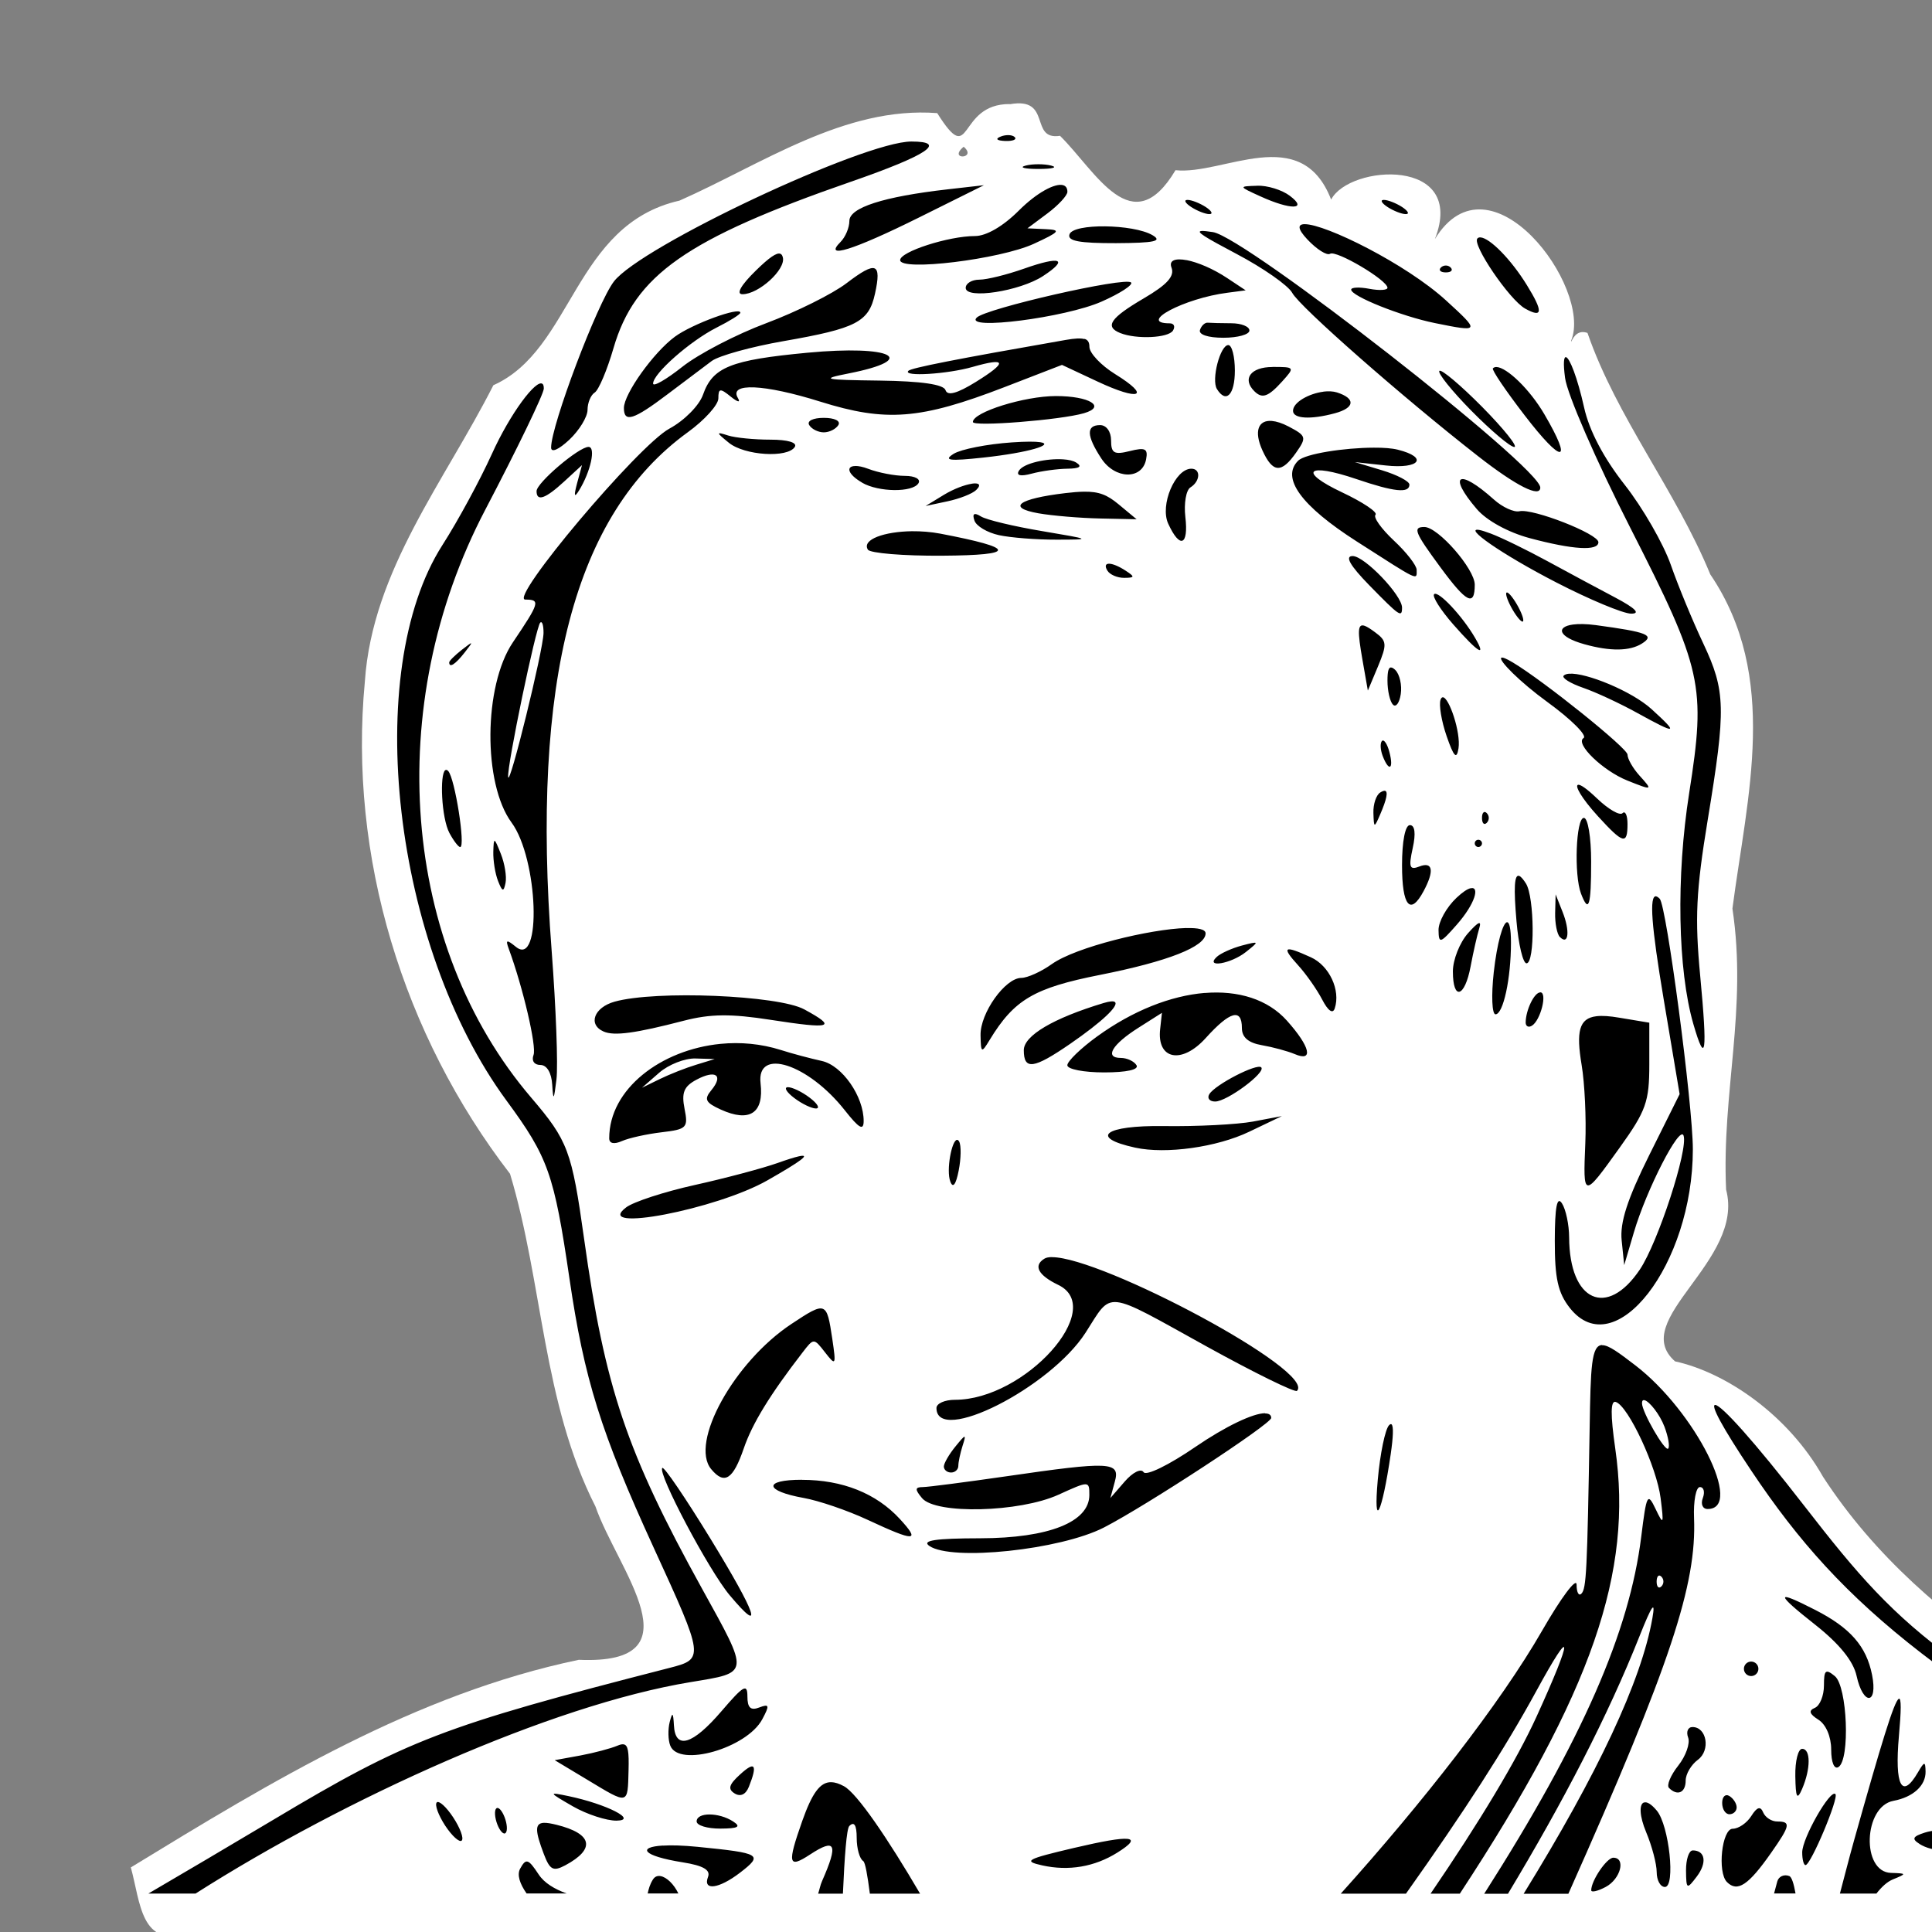 <?xml version="1.0" encoding="UTF-8" standalone="no"?>
<!-- Created with Inkscape (http://www.inkscape.org/) -->

<svg
   xmlns:dc="http://purl.org/dc/elements/1.1/"
   xmlns:cc="http://creativecommons.org/ns#"
   xmlns:rdf="http://www.w3.org/1999/02/22-rdf-syntax-ns#"
   xmlns:svg="http://www.w3.org/2000/svg"
   xmlns="http://www.w3.org/2000/svg"
   xmlns:sodipodi="http://sodipodi.sourceforge.net/DTD/sodipodi-0.dtd"
   xmlns:inkscape="http://www.inkscape.org/namespaces/inkscape"
   width="512"
   height="512"
   viewBox="0 0 512 512"
   id="svg5363"
   version="1.1"
   inkscape:version="0.91 r13725"
   sodipodi:docname="dave.svg">
  <rect x="0" y="0" width="512" height="512" fill="#808080" stroke="none"/>
  <defs
     id="defs5365" />
  <sodipodi:namedview
     id="base"
     pagecolor="#47a0f2"
     bordercolor="#666666"
     borderopacity="1.0"
     inkscape:pageopacity="0"
     inkscape:pageshadow="2"
     inkscape:zoom="0.98994949"
     inkscape:cx="895.26931"
     inkscape:cy="106.75876"
     inkscape:document-units="px"
     inkscape:current-layer="layer1"
     showgrid="false"
     units="px"
     fit-margin-top="6"
     fit-margin-left="6"
     fit-margin-right="6"
     fit-margin-bottom="6"
     inkscape:window-width="3440"
     inkscape:window-height="1411"
     inkscape:window-x="0"
     inkscape:window-y="0"
     inkscape:window-maximized="1"
     showguides="true"
     inkscape:guide-bbox="true">
    <sodipodi:guide
       position="442.447,248.498"
       orientation="0,1"
       id="guide5952" />
    <sodipodi:guide
       position="377.797,459.619"
       orientation="0,1"
       id="guide5954" />
    <sodipodi:guide
       position="410.122,125.259"
       orientation="0,1"
       id="guide5956" />
    <sodipodi:guide
       position="454.569,26.264"
       orientation="0,1"
       id="guide5958" />
    <sodipodi:guide
       position="251.528,248.498"
       orientation="1,0"
       id="guide5977" />
  </sodipodi:namedview>
  <g
     inkscape:label="Ebene 1"
     inkscape:groupmode="layer"
     id="layer1"
     transform="translate(782.114,23.97)">
    <g
       id="g6022"
       transform="matrix(18.638,0,0,18.638,569.721,-8040.092)">
      <path
         inkscape:connector-curvature="0"
         id="path4387"
         d="m -58.173,431.575 c -0.762,-0.004 -0.524,0.935 -1.032,0.129 -1.318,-0.101 -2.498,0.729 -3.664,1.244 -1.507,0.341 -1.512,2.118 -2.647,2.625 -0.688,1.359 -1.72,2.632 -1.827,4.21 -0.237,2.491 0.542,5.028 2.064,7.003 0.469,1.555 0.461,3.248 1.214,4.729 0.314,0.902 1.493,2.256 -0.236,2.181 -2.328,0.486 -4.368,1.729 -6.37,2.952 0.137,0.492 0.139,1.16 0.827,0.932 10.239,2e-4 20.478,3.9e-4 30.717,5.9e-4 0.631,-1.023 -0.411,-1.367 -1.231,-1.779 -2.257,-1.307 -4.779,-2.444 -6.252,-4.708 -0.5,-0.886 -1.386,-1.484 -2.104,-1.641 -0.671,-0.589 0.997,-1.424 0.726,-2.442 -0.064,-1.385 0.305,-2.562 0.09,-3.996 0.209,-1.598 0.672,-3.295 -0.315,-4.752 -0.492,-1.198 -1.327,-2.223 -1.746,-3.433 -0.468,-0.165 -0.227,1.41 -0.231,0.107 0.303,-0.755 -1.158,-2.721 -1.939,-1.441 0.458,-1.172 -1.217,-1.062 -1.475,-0.562 -0.426,-1.104 -1.533,-0.345 -2.213,-0.418 -0.618,1.038 -1.127,0.02 -1.642,-0.489 -0.443,0.068 -0.106,-0.558 -0.714,-0.449 z m -0.656,0.607 c 0.203,0.173 -0.233,0.195 0,0 z m -6.404,3.152 c 0,0 0,0 0,0 z"
         style="color:#000000;font-style:normal;font-variant:normal;font-weight:normal;font-stretch:normal;font-size:medium;line-height:normal;font-family:sans-serif;text-indent:0;text-align:start;text-decoration:none;text-decoration-line:none;text-decoration-style:solid;text-decoration-color:#000000;letter-spacing:normal;word-spacing:normal;text-transform:none;direction:ltr;block-progression:tb;writing-mode:lr-tb;baseline-shift:baseline;text-anchor:start;white-space:normal;clip-rule:nonzero;display:inline;overflow:visible;visibility:visible;opacity:1;isolation:auto;mix-blend-mode:normal;color-interpolation:sRGB;color-interpolation-filters:linearRGB;solid-color:#000000;solid-opacity:1;fill:#ffffff;fill-opacity:1;fill-rule:nonzero;stroke:none;stroke-width:1;stroke-linecap:round;stroke-linejoin:bevel;stroke-miterlimit:4;stroke-dasharray:none;stroke-dashoffset:0;stroke-opacity:1;color-rendering:auto;image-rendering:auto;shape-rendering:auto;text-rendering:auto;enable-background:accumulate" />
      <path
         style="display:inline;fill:#000000;stroke:none;stroke-width:2;stroke-linecap:round;stroke-linejoin:bevel;stroke-miterlimit:4;stroke-dasharray:none;stroke-opacity:1"
         d="m -58.188,432.017 c -0.036,-0.001 -0.077,0.005 -0.114,0.02 -0.083,0.033 -0.057,0.058 0.063,0.063 0.109,0.004 0.17,-0.021 0.136,-0.055 -0.017,-0.017 -0.049,-0.027 -0.085,-0.028 z m -1.385,0.091 c -0.679,0 -3.85,1.492 -4.23,1.991 -0.236,0.309 -0.892,2.045 -0.892,2.36 0,0.078 0.107,0.031 0.259,-0.111 0.142,-0.134 0.259,-0.325 0.259,-0.425 0,-0.1 0.046,-0.211 0.102,-0.246 0.056,-0.035 0.176,-0.318 0.267,-0.631 0.302,-1.039 1.036,-1.554 3.38,-2.368 1.084,-0.376 1.375,-0.57 0.856,-0.57 z m 1.807,0.323 c -0.066,0 -0.131,0.006 -0.181,0.019 -0.1,0.026 -0.018,0.048 0.181,0.048 0.199,0 0.281,-0.022 0.181,-0.048 -0.05,-0.013 -0.116,-0.019 -0.181,-0.019 z m -0.775,0.298 -0.518,0.059 c -0.912,0.104 -1.395,0.26 -1.395,0.449 0,0.096 -0.057,0.23 -0.125,0.298 -0.252,0.252 0.176,0.119 1.107,-0.343 l 0.931,-0.463 z m 1.128,0 c -0.115,-0.034 -0.376,0.105 -0.632,0.361 -0.223,0.223 -0.462,0.362 -0.624,0.362 -0.374,0 -1.063,0.222 -1.063,0.342 0,0.163 1.421,-0.011 1.901,-0.232 0.37,-0.171 0.392,-0.198 0.168,-0.208 l -0.259,-0.012 0.284,-0.212 c 0.156,-0.117 0.284,-0.255 0.284,-0.307 0,-0.052 -0.022,-0.083 -0.06,-0.094 z m 2.756,0.008 c -0.264,0.008 -0.264,0.009 0.046,0.15 0.431,0.197 0.685,0.193 0.42,-0.007 -0.11,-0.084 -0.32,-0.149 -0.466,-0.144 z m -0.989,0.201 c -0.057,0 -0.033,0.045 0.052,0.101 0.085,0.055 0.201,0.101 0.258,0.101 0.057,0 0.034,-0.045 -0.051,-0.101 -0.085,-0.055 -0.202,-0.101 -0.259,-0.101 z m 2.792,0 c -0.057,0 -0.033,0.045 0.052,0.101 0.085,0.055 0.202,0.101 0.259,0.101 0.057,0 0.033,-0.045 -0.052,-0.101 -0.085,-0.055 -0.202,-0.101 -0.259,-0.101 z m -1.128,0.345 c -0.099,10e-4 -0.102,0.066 0.04,0.217 0.132,0.14 0.277,0.233 0.323,0.204 0.089,-0.055 0.814,0.374 0.816,0.483 6.9e-4,0.035 -0.115,0.042 -0.258,0.015 -0.142,-0.027 -0.258,-0.022 -0.258,0.012 0,0.093 0.716,0.379 1.189,0.475 0.645,0.131 0.649,0.125 0.156,-0.325 -0.568,-0.517 -1.713,-1.085 -2.008,-1.081 z m -2.835,0.031 c -0.253,-0.003 -0.48,0.034 -0.507,0.113 -0.034,0.096 0.14,0.127 0.661,0.126 0.55,-0.003 0.665,-0.028 0.518,-0.114 -0.138,-0.08 -0.419,-0.122 -0.672,-0.125 z m 1.371,0.066 c -0.09,0.006 0.049,0.089 0.495,0.325 0.382,0.201 0.738,0.451 0.794,0.555 0.106,0.198 1.566,1.481 2.64,2.32 0.545,0.426 0.887,0.598 0.887,0.448 0,-0.29 -4.188,-3.558 -4.654,-3.632 -0.077,-0.012 -0.132,-0.018 -0.162,-0.016 z m 3.966,0.091 c -0.019,-0.001 -0.033,0.003 -0.044,0.015 -0.082,0.082 0.455,0.872 0.678,0.997 0.252,0.141 0.26,0.046 0.025,-0.334 -0.228,-0.37 -0.527,-0.669 -0.659,-0.678 z m -9.955,0.233 c -0.052,-0.021 -0.159,0.053 -0.347,0.237 -0.216,0.211 -0.287,0.338 -0.192,0.338 0.231,0 0.617,-0.352 0.574,-0.523 -0.007,-0.028 -0.017,-0.045 -0.035,-0.052 z m 5.777,0.091 c -0.158,-0.03 -0.256,-1.4e-4 -0.216,0.105 0.047,0.123 -0.06,0.242 -0.396,0.439 -0.474,0.278 -0.558,0.401 -0.333,0.492 0.23,0.092 0.684,0.071 0.75,-0.035 0.035,-0.057 0.015,-0.103 -0.046,-0.103 -0.466,0 0.208,-0.357 0.821,-0.435 l 0.259,-0.034 -0.259,-0.172 c -0.204,-0.136 -0.423,-0.227 -0.581,-0.258 z m -1.843,0.013 c -0.048,-0.019 -0.208,0.015 -0.468,0.107 -0.244,0.086 -0.529,0.157 -0.636,0.157 -0.107,0 -0.195,0.052 -0.195,0.117 0,0.166 0.769,0.048 1.099,-0.168 0.185,-0.121 0.248,-0.194 0.2,-0.213 z m 5.528,0.063 c -0.025,0 -0.051,0.009 -0.07,0.028 -0.038,0.038 -0.006,0.07 0.07,0.07 0.076,0 0.106,-0.032 0.068,-0.07 -0.019,-0.019 -0.043,-0.028 -0.068,-0.028 z m -8.125,0.04 c -0.06,-0.022 -0.185,0.05 -0.396,0.211 -0.2,0.153 -0.714,0.408 -1.14,0.568 -0.427,0.159 -0.964,0.438 -1.194,0.62 -0.23,0.182 -0.417,0.29 -0.417,0.239 0,-0.141 0.526,-0.605 0.904,-0.796 0.185,-0.093 0.337,-0.188 0.337,-0.211 0,-0.091 -0.687,0.161 -0.931,0.341 -0.303,0.223 -0.725,0.813 -0.725,1.014 0,0.213 0.136,0.171 0.621,-0.196 0.244,-0.185 0.526,-0.397 0.627,-0.472 0.101,-0.075 0.561,-0.203 1.022,-0.283 1.037,-0.181 1.212,-0.271 1.3,-0.674 0.049,-0.221 0.052,-0.338 -0.008,-0.361 z m 3.649,0.201 c -0.083,-0.083 -2.066,0.369 -2.195,0.5 -0.181,0.185 1.26,1.4e-4 1.776,-0.228 0.263,-0.116 0.452,-0.239 0.419,-0.272 z m 1.091,0.572 c -0.041,-0.004 -0.091,0.042 -0.111,0.103 -0.022,0.066 0.114,0.111 0.333,0.111 0.204,0 0.37,-0.046 0.37,-0.103 0,-0.057 -0.115,-0.103 -0.258,-0.103 -0.142,0 -0.293,-0.005 -0.334,-0.008 z m -1.754,0.233 c -0.051,-0.015 -0.136,-0.011 -0.266,0.012 -1.563,0.273 -2.196,0.398 -2.237,0.439 -0.087,0.087 0.553,0.048 0.912,-0.055 0.487,-0.14 0.502,-0.068 0.044,0.215 -0.264,0.163 -0.4,0.2 -0.428,0.115 -0.027,-0.082 -0.343,-0.128 -0.938,-0.136 -0.8,-0.01 -0.848,-0.021 -0.443,-0.101 1.027,-0.202 0.617,-0.409 -0.584,-0.295 -1.09,0.103 -1.346,0.205 -1.483,0.596 -0.054,0.154 -0.265,0.368 -0.478,0.483 -0.445,0.241 -2.29,2.431 -2.049,2.431 0.217,0 0.205,0.042 -0.178,0.61 -0.416,0.618 -0.426,2.007 -0.017,2.561 0.378,0.513 0.433,2.068 0.062,1.767 -0.133,-0.108 -0.15,-0.103 -0.103,0.025 0.204,0.555 0.399,1.392 0.353,1.512 -0.031,0.082 0.01,0.142 0.097,0.142 0.093,0 0.159,0.111 0.169,0.284 0.014,0.233 0.024,0.219 0.06,-0.078 0.024,-0.199 -0.007,-1.02 -0.068,-1.825 -0.295,-3.85 0.323,-6.209 1.935,-7.377 0.239,-0.173 0.435,-0.39 0.435,-0.482 0,-0.144 0.025,-0.148 0.176,-0.025 0.099,0.08 0.143,0.089 0.102,0.02 -0.133,-0.221 0.371,-0.199 1.17,0.051 0.936,0.293 1.422,0.256 2.618,-0.205 l 0.82,-0.317 0.504,0.236 c 0.604,0.283 0.769,0.215 0.252,-0.105 -0.202,-0.125 -0.366,-0.3 -0.366,-0.388 0,-0.062 -0.02,-0.099 -0.071,-0.114 z m 2.046,0.085 c -0.116,0 -0.244,0.493 -0.162,0.625 0.13,0.211 0.255,0.082 0.255,-0.263 0,-0.199 -0.042,-0.362 -0.093,-0.362 z m 4.801,0.172 c -0.031,-0.006 -0.041,0.084 -0.013,0.294 0.029,0.229 0.443,1.181 0.928,2.133 1.027,2.016 1.077,2.242 0.837,3.77 -0.187,1.187 -0.163,2.515 0.059,3.284 0.175,0.605 0.202,0.419 0.098,-0.679 -0.078,-0.826 -0.06,-1.211 0.106,-2.22 0.262,-1.59 0.256,-1.835 -0.064,-2.514 -0.148,-0.313 -0.355,-0.813 -0.46,-1.114 -0.105,-0.3 -0.399,-0.812 -0.655,-1.138 -0.301,-0.383 -0.505,-0.771 -0.578,-1.1 -0.096,-0.429 -0.206,-0.706 -0.258,-0.716 z m -4.174,0.14 c -0.307,0 -0.433,0.168 -0.258,0.343 0.112,0.112 0.197,0.083 0.396,-0.137 0.183,-0.203 0.182,-0.207 -0.138,-0.207 z m 3.186,0 c -0.021,-5.8e-4 -0.038,0.006 -0.051,0.019 -0.02,0.02 0.183,0.319 0.449,0.665 0.54,0.704 0.698,0.697 0.283,-0.012 -0.208,-0.356 -0.535,-0.668 -0.682,-0.672 z m -0.812,0.056 c -0.028,0.028 0.176,0.283 0.455,0.566 0.279,0.283 0.553,0.515 0.61,0.515 0.057,0 -0.147,-0.256 -0.455,-0.568 -0.308,-0.311 -0.582,-0.542 -0.61,-0.514 z m -12.753,0.184 c -0.088,-0.074 -0.46,0.422 -0.72,0.998 -0.168,0.37 -0.483,0.952 -0.702,1.293 -1.153,1.801 -0.703,5.705 0.911,7.9 0.593,0.806 0.677,1.046 0.894,2.525 0.21,1.434 0.448,2.194 1.199,3.833 0.72,1.57 0.721,1.581 0.221,1.709 -3.229,0.829 -3.722,1.018 -5.639,2.164 -0.635,0.379 -1.303,0.772 -1.768,1.044 l 0.671,0 c 2.133,-1.358 5.053,-2.679 7.04,-3.007 0.845,-0.14 0.841,-0.099 0.161,-1.33 -1.072,-1.94 -1.381,-2.859 -1.676,-4.972 -0.175,-1.251 -0.229,-1.396 -0.751,-2.007 -1.848,-2.162 -2.115,-5.573 -0.655,-8.359 0.458,-0.874 0.833,-1.65 0.833,-1.724 0,-0.035 -0.006,-0.058 -0.019,-0.068 z m 11.105,0.111 c -0.207,0.026 -0.433,0.151 -0.433,0.272 0,0.113 0.249,0.128 0.594,0.035 0.287,-0.077 0.3,-0.211 0.029,-0.297 -0.055,-0.017 -0.122,-0.019 -0.191,-0.011 z m -3.804,0.062 c -0.448,0 -1.181,0.229 -1.181,0.369 0,0.07 1.246,-0.028 1.579,-0.125 0.324,-0.094 0.078,-0.244 -0.398,-0.244 z m -3.301,0.31 c -0.154,0 -0.243,0.044 -0.207,0.103 0.035,0.057 0.128,0.103 0.207,0.103 0.079,0 0.171,-0.046 0.207,-0.103 0.036,-0.059 -0.052,-0.103 -0.207,-0.103 z m 6.373,0.044 c -0.194,-0.017 -0.261,0.143 -0.136,0.419 0.147,0.322 0.27,0.329 0.479,0.031 0.152,-0.217 0.146,-0.238 -0.109,-0.372 -0.09,-0.047 -0.17,-0.072 -0.235,-0.078 z m -2.443,0.059 c -0.201,0 -0.196,0.15 0.016,0.474 0.195,0.298 0.581,0.307 0.637,0.013 0.029,-0.152 -0.012,-0.173 -0.231,-0.118 -0.224,0.056 -0.267,0.031 -0.267,-0.152 0,-0.125 -0.067,-0.217 -0.156,-0.217 z m -5.42,0.122 c 10e-4,0.014 0.048,0.054 0.14,0.129 0.223,0.182 0.838,0.22 0.938,0.059 0.038,-0.062 -0.1,-0.103 -0.347,-0.103 -0.226,0 -0.497,-0.026 -0.601,-0.059 -0.087,-0.028 -0.13,-0.04 -0.129,-0.025 z m 4.566,0.121 c -0.069,-0.01 -0.2,-0.011 -0.403,0.003 -0.35,0.024 -0.721,0.097 -0.826,0.162 -0.151,0.095 -0.065,0.106 0.42,0.054 0.665,-0.072 1.016,-0.188 0.809,-0.219 z m -6.421,0.067 c -0.138,0 -0.739,0.511 -0.739,0.629 0,0.153 0.126,0.109 0.394,-0.138 l 0.252,-0.232 -0.07,0.259 c -0.048,0.18 -0.04,0.211 0.027,0.103 0.167,-0.27 0.243,-0.621 0.136,-0.621 z m 11.165,0.011 c -0.414,6.8e-4 -0.976,0.086 -1.076,0.186 -0.245,0.245 0.043,0.641 0.835,1.148 0.902,0.578 0.851,0.554 0.851,0.403 0,-0.062 -0.146,-0.251 -0.325,-0.417 -0.178,-0.167 -0.295,-0.331 -0.26,-0.366 0.035,-0.035 -0.179,-0.179 -0.476,-0.319 -0.633,-0.299 -0.497,-0.427 0.203,-0.189 0.538,0.183 0.755,0.206 0.755,0.079 0,-0.047 -0.174,-0.138 -0.388,-0.203 l -0.388,-0.117 0.44,0.048 c 0.482,0.053 0.61,-0.114 0.172,-0.224 -0.083,-0.021 -0.204,-0.03 -0.342,-0.029 z m -4.414,0.166 c -0.233,-0.016 -0.565,0.054 -0.631,0.161 -0.043,0.07 0.022,0.085 0.182,0.042 0.137,-0.037 0.365,-0.068 0.507,-0.07 0.172,-0.002 0.215,-0.03 0.127,-0.086 -0.042,-0.027 -0.109,-0.042 -0.186,-0.047 z m -2.958,0.095 c -0.133,3.9e-4 -0.115,0.113 0.097,0.236 l 0,0.001 c 0.234,0.136 0.719,0.141 0.801,0.008 0.036,-0.058 -0.048,-0.105 -0.193,-0.105 -0.142,0 -0.377,-0.045 -0.523,-0.101 -0.076,-0.029 -0.137,-0.04 -0.181,-0.04 z m 4.779,0.038 c -0.232,0 -0.45,0.517 -0.33,0.781 0.166,0.363 0.292,0.314 0.244,-0.095 -0.022,-0.192 0.01,-0.381 0.072,-0.42 0.141,-0.087 0.15,-0.266 0.013,-0.266 z m 3.834,0.152 c -0.051,0.029 0.013,0.176 0.225,0.423 0.14,0.163 0.445,0.33 0.75,0.412 0.615,0.165 0.978,0.187 0.978,0.058 0,-0.118 -0.931,-0.483 -1.123,-0.44 -0.077,0.017 -0.241,-0.057 -0.362,-0.166 -0.251,-0.225 -0.417,-0.315 -0.468,-0.286 z m -6.957,0.062 c -0.099,0.015 -0.253,0.071 -0.397,0.158 l -0.259,0.158 0.31,-0.066 c 0.171,-0.036 0.355,-0.108 0.409,-0.161 0.08,-0.078 0.036,-0.105 -0.063,-0.09 z m 1.591,0.113 c -0.073,0.001 -0.158,0.008 -0.259,0.02 -0.671,0.08 -0.84,0.206 -0.385,0.287 0.199,0.035 0.594,0.068 0.879,0.074 l 0.518,0.011 -0.259,-0.215 c -0.158,-0.131 -0.275,-0.181 -0.494,-0.177 z m -1.556,0.322 c -0.015,0.009 -0.014,0.039 0.003,0.088 0.026,0.079 0.183,0.172 0.349,0.208 0.166,0.036 0.535,0.065 0.82,0.064 0.503,-6.9e-4 0.498,-0.003 -0.209,-0.122 -0.4,-0.067 -0.79,-0.16 -0.867,-0.208 -0.048,-0.03 -0.08,-0.04 -0.095,-0.031 z m 6.401,0.18 c -0.169,0 -0.14,0.073 0.225,0.569 0.374,0.509 0.491,0.569 0.491,0.251 0,-0.223 -0.521,-0.82 -0.716,-0.82 z m 0.786,0.043 c -0.248,-0.049 0.305,0.341 1.089,0.745 0.471,0.243 0.95,0.443 1.064,0.444 0.138,10e-4 0.063,-0.076 -0.224,-0.228 -0.237,-0.126 -0.671,-0.357 -0.963,-0.517 -0.292,-0.159 -0.656,-0.337 -0.809,-0.394 -0.07,-0.026 -0.122,-0.043 -0.157,-0.05 z m -8.072,0.017 c -0.391,0.005 -0.716,0.117 -0.627,0.262 0.031,0.05 0.507,0.09 1.059,0.086 1.065,-0.007 1.056,-0.107 -0.031,-0.314 -0.132,-0.025 -0.271,-0.035 -0.401,-0.034 z m 6.266,0.353 c -0.114,0 -0.04,0.132 0.236,0.415 0.433,0.443 0.466,0.465 0.466,0.318 0,-0.176 -0.533,-0.733 -0.702,-0.733 z m -3.464,0.109 c -0.05,0 -0.063,0.034 -0.023,0.099 0.035,0.057 0.143,0.103 0.239,0.102 0.151,-0.001 0.154,-0.015 0.02,-0.102 -0.101,-0.066 -0.187,-0.099 -0.236,-0.099 z m 5.658,0.409 c -0.029,0 -0.002,0.093 0.059,0.207 0.061,0.114 0.134,0.207 0.162,0.207 0.028,0 0.002,-0.093 -0.059,-0.207 -0.061,-0.114 -0.134,-0.207 -0.162,-0.207 z m -1.036,0.025 c -0.03,0.03 0.092,0.224 0.272,0.429 0.354,0.403 0.479,0.48 0.311,0.192 -0.182,-0.313 -0.526,-0.679 -0.584,-0.621 z m -12.71,0.404 c 0.028,-0.028 0.048,0.039 0.047,0.148 -0.004,0.245 -0.487,2.209 -0.503,2.046 -0.016,-0.162 0.394,-2.131 0.456,-2.194 z m 14.683,0.027 c -0.24,0.033 -0.213,0.175 0.164,0.28 0.369,0.103 0.645,0.099 0.817,-0.009 0.19,-0.12 0.08,-0.164 -0.655,-0.263 -0.136,-0.018 -0.246,-0.019 -0.326,-0.008 z m -2.958,0.019 c -0.107,-0.04 -0.103,0.084 -0.035,0.475 l 0.078,0.445 0.145,-0.346 c 0.13,-0.313 0.126,-0.36 -0.042,-0.483 -0.062,-0.046 -0.111,-0.078 -0.146,-0.091 z m -12.708,0.248 c -0.005,-0.005 -0.048,0.027 -0.13,0.091 -0.099,0.078 -0.181,0.158 -0.181,0.18 0,0 0,10e-4 0,10e-4 0.001,0.082 0.086,0.029 0.22,-0.142 0.064,-0.082 0.097,-0.125 0.091,-0.13 z m 14.648,0.205 c -0.042,0.035 0.262,0.343 0.655,0.629 0.34,0.247 0.571,0.478 0.515,0.513 -0.126,0.078 0.274,0.465 0.625,0.605 0.358,0.143 0.363,0.141 0.17,-0.072 -0.094,-0.104 -0.17,-0.238 -0.17,-0.298 0,-0.09 -1.187,-1.044 -1.629,-1.309 -0.1,-0.06 -0.152,-0.079 -0.166,-0.067 z m -1.558,0.14 c -0.043,-0.013 -0.06,0.045 -0.06,0.186 0,0.144 0.035,0.297 0.078,0.341 0.043,0.043 0.092,-0.025 0.111,-0.15 0.019,-0.126 -0.015,-0.279 -0.076,-0.341 -0.02,-0.02 -0.038,-0.032 -0.052,-0.036 z m 2.521,0.087 c -0.034,0.003 -0.06,0.012 -0.075,0.027 -0.032,0.032 0.093,0.11 0.278,0.174 0.185,0.064 0.529,0.225 0.766,0.356 0.569,0.314 0.599,0.305 0.203,-0.055 -0.278,-0.253 -0.931,-0.521 -1.171,-0.502 z m -1.794,0.335 c -0.013,9e-5 -0.024,0.011 -0.032,0.034 -0.026,0.071 0.012,0.304 0.086,0.518 0.103,0.298 0.143,0.338 0.169,0.174 0.035,-0.225 -0.134,-0.726 -0.223,-0.726 z m -0.865,0.621 c -0.028,0.028 -0.024,0.123 0.009,0.211 0.089,0.233 0.161,0.195 0.097,-0.051 -0.03,-0.116 -0.078,-0.188 -0.106,-0.16 z m -13.319,0.415 c -0.081,0.058 -0.055,0.68 0.059,0.894 0.059,0.11 0.128,0.2 0.153,0.2 0.079,0 -0.075,-0.978 -0.17,-1.081 -0.016,-0.018 -0.03,-0.02 -0.042,-0.012 z m 16.11,0.208 c -0.057,0.005 0.038,0.182 0.28,0.448 0.359,0.393 0.42,0.41 0.42,0.11 0,-0.123 -0.032,-0.193 -0.071,-0.154 -0.039,0.039 -0.202,-0.056 -0.362,-0.209 -0.145,-0.139 -0.233,-0.198 -0.267,-0.195 z m -2.748,0.086 c -0.015,-0.003 -0.038,0.005 -0.068,0.024 -0.057,0.035 -0.101,0.165 -0.097,0.29 0.007,0.218 0.011,0.22 0.097,0.02 0.092,-0.213 0.114,-0.324 0.068,-0.334 z m 1.399,0.309 c -0.013,0.013 -0.02,0.039 -0.02,0.076 0,0.076 0.03,0.108 0.068,0.07 0.038,-0.038 0.038,-0.1 0,-0.138 -0.019,-0.019 -0.036,-0.021 -0.048,-0.008 z m 1.428,0.076 c -0.112,0 -0.142,0.811 -0.04,1.077 0.11,0.287 0.144,0.18 0.144,-0.456 0,-0.345 -0.046,-0.621 -0.103,-0.621 z m -2.474,0.103 c -0.066,0 -0.111,0.231 -0.111,0.569 0,0.583 0.117,0.724 0.307,0.369 0.155,-0.289 0.131,-0.424 -0.06,-0.35 -0.14,0.054 -0.155,0.012 -0.095,-0.262 0.046,-0.208 0.031,-0.326 -0.04,-0.326 z m 0.974,0.208 c -0.028,0 -0.051,0.022 -0.051,0.051 0,0.028 0.023,0.052 0.051,0.052 0.028,0 0.052,-0.024 0.052,-0.052 0,-0.028 -0.024,-0.051 -0.052,-0.051 z m -13.986,0.016 c -0.014,-0.003 -0.017,0.049 -0.02,0.156 -0.003,0.123 0.026,0.309 0.067,0.413 0.061,0.156 0.08,0.161 0.107,0.028 0.018,-0.089 -0.012,-0.275 -0.067,-0.413 -0.048,-0.12 -0.073,-0.18 -0.087,-0.184 z m 14.569,0.499 c -0.072,-0.032 -0.082,0.17 -0.04,0.648 0.028,0.327 0.092,0.594 0.142,0.594 0.121,0 0.114,-0.942 -0.008,-1.135 -0.038,-0.06 -0.07,-0.097 -0.094,-0.107 z m -0.694,0.174 c -0.045,0.011 -0.111,0.053 -0.2,0.137 -0.142,0.134 -0.256,0.339 -0.255,0.458 0.003,0.198 0.023,0.192 0.258,-0.075 0.266,-0.302 0.331,-0.553 0.197,-0.519 z m 1.21,0.086 -0.007,0.267 c -0.003,0.147 0.027,0.301 0.068,0.342 l 0.001,0 c 0.123,0.123 0.144,-0.09 0.036,-0.36 l -0.099,-0.25 z m 1.429,0.029 c -0.101,-0.014 -0.067,0.422 0.107,1.462 l 0.227,1.351 -0.431,0.865 c -0.313,0.629 -0.42,0.961 -0.393,1.216 l 0.036,0.35 0.137,-0.464 c 0.179,-0.61 0.654,-1.534 0.707,-1.378 0.068,0.198 -0.364,1.521 -0.621,1.904 -0.468,0.697 -1.002,0.455 -1.006,-0.456 -6.9e-4,-0.181 -0.047,-0.399 -0.102,-0.484 -0.07,-0.109 -0.101,0.049 -0.102,0.529 -0.001,0.537 0.045,0.743 0.213,0.957 0.64,0.814 1.75,-0.617 1.75,-2.255 0,-0.63 -0.375,-3.466 -0.471,-3.562 -0.02,-0.02 -0.037,-0.032 -0.051,-0.034 z m -2.121,0.368 c -0.057,0.01 -0.14,0.285 -0.188,0.714 -0.036,0.327 -0.025,0.596 0.025,0.596 0.11,0 0.22,-0.509 0.22,-1.017 0,-0.209 -0.024,-0.298 -0.058,-0.292 z m -0.405,0.016 c -0.027,0.012 -0.076,0.059 -0.149,0.141 -0.119,0.134 -0.215,0.379 -0.215,0.543 0,0.42 0.169,0.372 0.252,-0.071 0.038,-0.203 0.094,-0.448 0.123,-0.543 0.018,-0.058 0.015,-0.082 -0.012,-0.07 z m -4.158,0.067 c -0.508,0.014 -1.568,0.27 -1.909,0.513 -0.151,0.108 -0.347,0.196 -0.433,0.196 -0.23,0 -0.587,0.502 -0.58,0.816 0.005,0.254 0.013,0.258 0.129,0.067 0.349,-0.574 0.631,-0.74 1.571,-0.926 0.968,-0.192 1.5,-0.402 1.5,-0.59 0,-0.058 -0.108,-0.08 -0.278,-0.075 z m 0.989,0.213 c -0.007,-0.012 -0.07,0.003 -0.195,0.036 -0.142,0.038 -0.303,0.111 -0.357,0.161 -0.174,0.163 0.203,0.099 0.415,-0.07 0.097,-0.077 0.144,-0.116 0.137,-0.127 z m 0.46,0.094 c -0.028,0.017 0.023,0.089 0.142,0.22 0.117,0.128 0.271,0.349 0.345,0.491 0.083,0.16 0.151,0.208 0.178,0.125 0.086,-0.258 -0.076,-0.607 -0.339,-0.727 -0.192,-0.087 -0.298,-0.126 -0.326,-0.109 z m 3.588,0.608 c -0.086,0 -0.207,0.253 -0.208,0.429 6.8e-4,0.054 0.041,0.075 0.09,0.044 0.123,-0.076 0.222,-0.474 0.118,-0.474 z m -4.774,0.008 c -0.479,0.04 -1.017,0.249 -1.528,0.619 -0.232,0.168 -0.423,0.353 -0.423,0.409 0,0.057 0.236,0.102 0.523,0.102 0.322,0 0.5,-0.04 0.46,-0.103 -0.035,-0.057 -0.136,-0.103 -0.223,-0.103 -0.237,0 -0.125,-0.191 0.251,-0.429 l 0.334,-0.212 -0.025,0.228 c -0.051,0.438 0.307,0.509 0.649,0.129 0.343,-0.38 0.513,-0.427 0.513,-0.141 0,0.132 0.092,0.211 0.284,0.244 0.156,0.027 0.366,0.084 0.466,0.126 0.273,0.117 0.223,-0.103 -0.109,-0.474 -0.272,-0.305 -0.693,-0.434 -1.173,-0.394 z m -6.959,0.042 c -0.556,-0.023 -1.138,4.4e-4 -1.429,0.082 -0.294,0.082 -0.383,0.326 -0.156,0.425 0.151,0.066 0.455,0.024 1.14,-0.154 0.379,-0.098 0.667,-0.101 1.238,-0.012 0.867,0.134 0.948,0.108 0.475,-0.149 -0.185,-0.101 -0.714,-0.169 -1.269,-0.192 z m 5.685,0.088 c -0.019,-0.017 -0.071,-0.013 -0.16,0.013 -0.716,0.216 -1.136,0.464 -1.136,0.671 0,0.287 0.14,0.267 0.659,-0.09 0.457,-0.315 0.696,-0.544 0.637,-0.594 z m 6.847,0.201 c -0.251,0.029 -0.29,0.222 -0.211,0.695 0.043,0.256 0.067,0.757 0.052,1.112 -0.033,0.788 -0.031,0.787 0.49,0.06 0.374,-0.522 0.42,-0.651 0.42,-1.181 l 0,-0.594 -0.427,-0.071 c -0.134,-0.023 -0.241,-0.031 -0.325,-0.021 z m -12.455,0.393 c -0.845,0.083 -1.583,0.64 -1.583,1.343 0,0.074 0.068,0.089 0.181,0.039 0.1,-0.044 0.354,-0.1 0.565,-0.125 0.358,-0.042 0.379,-0.065 0.325,-0.335 -0.045,-0.228 -0.009,-0.317 0.169,-0.412 0.274,-0.147 0.389,-0.065 0.212,0.149 -0.107,0.129 -0.084,0.176 0.134,0.275 0.411,0.187 0.616,0.052 0.566,-0.374 -0.06,-0.514 0.677,-0.277 1.199,0.386 0.201,0.255 0.266,0.293 0.267,0.153 0.002,-0.35 -0.305,-0.793 -0.596,-0.856 -0.155,-0.034 -0.417,-0.103 -0.582,-0.156 -0.282,-0.089 -0.576,-0.115 -0.857,-0.087 z m -0.357,0.208 0.274,0.008 -0.264,0.081 c -0.146,0.044 -0.379,0.136 -0.518,0.204 l -0.252,0.123 0.244,-0.213 c 0.134,-0.117 0.366,-0.208 0.517,-0.203 z m 8.045,0.126 c -0.061,-0.061 -0.654,0.245 -0.738,0.381 -0.035,0.057 0.002,0.105 0.083,0.105 0.169,0 0.726,-0.414 0.655,-0.486 z m -6.731,0.282 c -0.06,0.002 -0.019,0.071 0.091,0.154 0.11,0.084 0.25,0.15 0.31,0.149 0.06,-0.002 0.019,-0.071 -0.091,-0.154 -0.11,-0.084 -0.25,-0.15 -0.31,-0.149 z m 7.026,0.411 -0.413,0.078 c -0.228,0.042 -0.799,0.071 -1.269,0.064 -0.839,-0.012 -1.069,0.162 -0.404,0.307 0.437,0.095 1.161,-0.006 1.621,-0.227 l 0.466,-0.223 z m -4.621,0.338 c -0.074,0.005 -0.156,0.43 -0.095,0.593 0.037,0.1 0.08,0.044 0.119,-0.156 0.034,-0.171 0.037,-0.357 0.007,-0.413 -0.01,-0.018 -0.02,-0.025 -0.031,-0.024 z m -2.253,0.235 c -0.062,0.014 -0.16,0.045 -0.295,0.093 -0.217,0.077 -0.748,0.218 -1.181,0.314 -0.433,0.096 -0.871,0.239 -0.975,0.318 -0.484,0.367 1.283,0.029 2.008,-0.384 0.483,-0.275 0.628,-0.383 0.443,-0.341 z m 3.604,1.432 c -0.047,5e-5 -0.084,0.007 -0.109,0.023 -0.16,0.099 -0.087,0.235 0.197,0.372 0.696,0.333 -0.473,1.634 -1.468,1.634 -0.144,0 -0.263,0.052 -0.263,0.117 0,0.53 1.616,-0.287 2.12,-1.071 0.387,-0.603 0.251,-0.618 1.715,0.192 0.682,0.377 1.263,0.662 1.291,0.635 0.279,-0.279 -2.773,-1.902 -3.483,-1.901 z m -3.26,0.735 c -0.073,-0.027 -0.199,0.052 -0.444,0.215 -0.817,0.54 -1.452,1.691 -1.142,2.065 0.188,0.227 0.311,0.149 0.464,-0.297 0.12,-0.35 0.37,-0.76 0.835,-1.362 0.159,-0.207 0.16,-0.207 0.321,0 0.152,0.195 0.158,0.185 0.102,-0.193 -0.04,-0.267 -0.062,-0.401 -0.136,-0.428 z m 11.082,0.515 c -0.155,0.005 -0.163,0.323 -0.177,1.165 -0.035,2.059 -0.047,2.3 -0.118,2.371 -0.038,0.038 -0.068,-0.02 -0.068,-0.129 -2.8e-4,-0.109 -0.221,0.186 -0.491,0.656 -0.594,1.034 -1.708,2.456 -2.862,3.738 l 0.927,0 c 0.83,-1.17 1.407,-2.062 1.856,-2.886 0.524,-0.961 0.525,-0.782 10e-4,0.368 -0.284,0.623 -0.816,1.506 -1.507,2.518 l 0.416,0 c 1.89,-2.879 2.462,-4.578 2.21,-6.327 -0.07,-0.489 -0.068,-0.69 0.008,-0.664 0.178,0.059 0.582,0.926 0.637,1.369 0.047,0.376 0.041,0.389 -0.072,0.152 -0.114,-0.239 -0.129,-0.211 -0.204,0.396 -0.167,1.345 -0.828,2.873 -2.233,5.076 l 0.338,0 c 0.789,-1.311 1.422,-2.532 1.87,-3.661 0.178,-0.448 0.23,-0.52 0.184,-0.259 -0.157,0.895 -0.778,2.213 -1.831,3.92 l 0.636,0 c 1.466,-3.288 1.824,-4.402 1.787,-5.343 -0.01,-0.242 0.028,-0.44 0.083,-0.44 0.056,0 0.074,0.07 0.042,0.156 -0.033,0.086 -0.003,0.156 0.068,0.156 0.522,0 -0.177,-1.39 -1.028,-2.043 -0.233,-0.178 -0.379,-0.289 -0.472,-0.286 z m 0.604,0.785 c 0.068,0.017 0.214,0.197 0.283,0.378 0.054,0.145 0.078,0.284 0.052,0.31 -0.046,0.046 -0.372,-0.52 -0.372,-0.645 0,-0.036 0.013,-0.049 0.036,-0.043 z m 1.004,0.067 c -0.068,-0.001 0.089,0.301 0.513,0.935 1.333,1.996 2.706,3.059 7.289,5.638 0.278,0.156 0.418,0.244 0.648,0.376 l 0.564,0 c -0.271,-0.157 -0.503,-0.299 -0.797,-0.463 -5.039,-2.811 -5.44,-3.103 -6.946,-5.045 -0.727,-0.938 -1.184,-1.439 -1.271,-1.441 z m -6.401,0.118 c -0.167,-6.8e-4 -0.556,0.182 -0.989,0.478 -0.379,0.26 -0.702,0.417 -0.738,0.36 -0.035,-0.057 -0.153,6.8e-4 -0.268,0.133 l -0.204,0.235 0.063,-0.232 c 0.079,-0.286 -0.059,-0.293 -1.552,-0.076 -0.569,0.082 -1.099,0.151 -1.177,0.152 -0.114,10e-4 -0.116,0.032 -0.012,0.157 0.194,0.233 1.383,0.204 1.939,-0.048 0.435,-0.198 0.44,-0.199 0.44,0.003 0,0.385 -0.577,0.614 -1.552,0.616 -0.636,0.001 -0.836,0.031 -0.723,0.109 0.318,0.219 1.862,0.056 2.482,-0.262 0.596,-0.306 2.379,-1.473 2.379,-1.558 0,-0.043 -0.032,-0.064 -0.087,-0.064 z m 1.801,0.16 c -0.009,-0.01 -0.022,-0.006 -0.038,0.011 -0.055,0.057 -0.127,0.406 -0.16,0.775 -0.065,0.734 0.059,0.491 0.184,-0.364 0.036,-0.248 0.041,-0.394 0.013,-0.423 z m -6.075,0.174 c -0.014,0.001 -0.054,0.048 -0.129,0.14 -0.09,0.11 -0.164,0.239 -0.164,0.284 0,0.046 0.046,0.085 0.103,0.085 0.057,0 0.103,-0.043 0.103,-0.095 0,-0.052 0.027,-0.18 0.06,-0.284 0.028,-0.087 0.04,-0.13 0.025,-0.129 z m -4.296,0.444 c -0.072,0.072 0.662,1.458 0.959,1.811 0.491,0.584 0.383,0.27 -0.275,-0.806 -0.353,-0.576 -0.66,-1.029 -0.684,-1.005 z m 1.984,0.168 c -0.552,0 -0.535,0.158 0.028,0.259 0.213,0.038 0.621,0.177 0.906,0.31 0.678,0.316 0.759,0.314 0.458,-0.013 -0.336,-0.364 -0.816,-0.555 -1.391,-0.555 z m 12.174,1.37 c 0.013,-0.013 0.029,-0.011 0.048,0.008 0.038,0.038 0.038,0.1 0,0.138 -0.038,0.038 -0.068,0.007 -0.068,-0.068 0,-0.038 0.008,-0.065 0.02,-0.078 z m 1.806,0.307 c 4.4e-4,0.033 0.144,0.16 0.431,0.386 0.343,0.271 0.54,0.516 0.586,0.725 0.094,0.428 0.306,0.414 0.22,-0.015 -0.081,-0.407 -0.311,-0.669 -0.809,-0.923 -0.286,-0.146 -0.428,-0.206 -0.428,-0.173 z m -0.482,0.908 c -0.057,0 -0.103,0.046 -0.103,0.103 0,0.057 0.046,0.103 0.103,0.103 0.057,0 0.103,-0.046 0.103,-0.103 0,-0.057 -0.046,-0.103 -0.103,-0.103 z m 1.063,0.15 c -0.022,0.019 -0.028,0.08 -0.028,0.191 0,0.144 -0.058,0.287 -0.129,0.317 -0.093,0.039 -0.079,0.087 0.051,0.169 0.107,0.068 0.181,0.241 0.181,0.425 0,0.181 0.043,0.285 0.103,0.248 0.168,-0.104 0.127,-1.146 -0.051,-1.293 -0.066,-0.054 -0.105,-0.076 -0.127,-0.056 z m -15.402,0.243 c -0.053,0.03 -0.145,0.13 -0.302,0.313 -0.411,0.48 -0.658,0.553 -0.676,0.2 -0.01,-0.184 -0.022,-0.194 -0.06,-0.046 -0.026,0.103 -0.024,0.253 0.008,0.335 0.121,0.314 1.088,0.037 1.308,-0.374 0.107,-0.199 0.101,-0.223 -0.043,-0.168 -0.122,0.047 -0.168,0.004 -0.168,-0.158 0,-0.094 -0.014,-0.132 -0.067,-0.102 z m 16.438,0.137 c -0.066,0.033 -0.252,0.645 -0.633,2.003 -0.08,0.285 -0.136,0.512 -0.204,0.766 l 0.519,0 c 0.075,-0.096 0.153,-0.168 0.233,-0.201 0.201,-0.082 0.2,-0.086 -0.025,-0.093 -0.425,-0.012 -0.393,-0.946 0.035,-1.025 0.279,-0.052 0.46,-0.217 0.456,-0.416 -0.003,-0.148 -0.016,-0.147 -0.109,0.012 -0.228,0.391 -0.333,0.191 -0.27,-0.517 0.032,-0.361 0.037,-0.55 -0.003,-0.53 z m -2.933,0.401 c -0.065,0 -0.093,0.067 -0.062,0.149 0.031,0.082 -0.032,0.262 -0.141,0.4 -0.109,0.138 -0.168,0.281 -0.131,0.317 0.12,0.12 0.237,0.067 0.237,-0.105 0,-0.093 0.079,-0.226 0.173,-0.295 0.183,-0.134 0.128,-0.466 -0.076,-0.466 z m -15.201,0.246 c -0.022,-0.003 -0.05,0.004 -0.085,0.019 -0.092,0.039 -0.331,0.103 -0.53,0.14 l -0.362,0.066 0.466,0.28 c 0.589,0.355 0.571,0.36 0.584,-0.137 0.007,-0.262 -0.006,-0.36 -0.072,-0.368 z m 16.76,0.064 c -0.057,0 -0.101,0.174 -0.097,0.388 0.005,0.311 0.025,0.347 0.097,0.181 0.123,-0.287 0.123,-0.569 0,-0.569 z m 2.312,0.141 c -0.06,-0.005 -0.107,-0.001 -0.125,0.016 -0.02,0.02 -0.005,0.086 0.032,0.146 0.082,0.133 0.573,0.149 0.573,0.019 0,-0.067 -0.3,-0.166 -0.48,-0.181 z m -17.224,0.118 c -0.02,-0.028 -0.083,0.008 -0.189,0.105 -0.159,0.144 -0.178,0.208 -0.078,0.27 0.083,0.051 0.159,0.016 0.203,-0.095 0.063,-0.158 0.085,-0.251 0.064,-0.279 z m 1.107,0.215 c -0.161,-0.003 -0.274,0.162 -0.412,0.551 -0.216,0.613 -0.2,0.681 0.11,0.478 0.365,-0.239 0.405,-0.152 0.172,0.376 -0.026,0.058 -0.036,0.119 -0.056,0.18 l 0.352,0 c 0.023,-0.521 0.052,-0.923 0.091,-0.962 0.069,-0.069 0.105,-0.014 0.105,0.169 0,0.15 0.041,0.298 0.093,0.33 0.028,0.017 0.061,0.204 0.094,0.463 l 0.714,0 c -0.456,-0.779 -0.896,-1.428 -1.083,-1.528 -0.067,-0.036 -0.125,-0.056 -0.178,-0.056 z m 16.798,0.059 c -0.034,0.008 -0.062,0.028 -0.083,0.06 -0.036,0.054 -0.17,0.154 -0.298,0.221 -0.145,0.076 -0.232,0.218 -0.232,0.377 0,0.278 0.008,0.286 0.252,0.192 0.13,-0.05 0.14,-0.095 0.046,-0.209 -0.14,-0.169 -0.124,-0.193 0.2,-0.292 0.184,-0.057 0.252,-0.029 0.29,0.117 0.053,0.202 0.557,0.501 0.557,0.33 0,-0.359 -0.495,-0.851 -0.731,-0.796 z m -2.52,0.11 c -0.073,-0.073 -0.472,0.626 -0.472,0.829 -2.7e-4,0.1 0.021,0.181 0.047,0.181 0.075,0 0.478,-0.958 0.425,-1.01 z m -18.223,0.003 c 0.008,0.019 0.097,0.071 0.272,0.172 0.199,0.114 0.478,0.204 0.62,0.203 0.311,-0.005 -0.14,-0.235 -0.683,-0.349 -0.145,-0.03 -0.217,-0.044 -0.209,-0.025 z m 16.716,0.025 c -0.057,-0.035 -0.103,0.009 -0.103,0.098 0,0.089 0.046,0.161 0.103,0.161 0.057,0 0.103,-0.044 0.103,-0.098 0,-0.053 -0.046,-0.126 -0.103,-0.161 z m -18.38,0.091 c -0.032,0.032 0.022,0.18 0.119,0.329 0.098,0.149 0.205,0.245 0.236,0.213 0.032,-0.032 -0.023,-0.18 -0.121,-0.329 -0.098,-0.149 -0.203,-0.245 -0.235,-0.213 z m 17.163,0.001 c -0.066,0.025 -0.065,0.188 0.034,0.424 0.082,0.196 0.149,0.451 0.149,0.566 0,0.116 0.052,0.211 0.117,0.211 0.153,0 0.06,-0.874 -0.115,-1.085 -0.081,-0.097 -0.144,-0.131 -0.184,-0.115 z m 1.629,0.083 c -0.027,0.008 -0.06,0.044 -0.101,0.109 -0.063,0.1 -0.182,0.181 -0.264,0.181 -0.154,0 -0.221,0.619 -0.082,0.758 0.149,0.149 0.305,0.046 0.629,-0.417 0.272,-0.388 0.283,-0.444 0.086,-0.444 -0.081,0 -0.17,-0.058 -0.2,-0.129 -0.019,-0.046 -0.041,-0.066 -0.068,-0.058 z m -17.946,0.001 c -0.029,0.028 -0.022,0.131 0.015,0.227 0.037,0.096 0.09,0.151 0.118,0.122 0.029,-0.028 0.022,-0.129 -0.015,-0.225 -0.037,-0.096 -0.09,-0.152 -0.118,-0.123 z m 3.031,0.086 c -0.104,0 -0.182,0.034 -0.182,0.099 0,0.057 0.152,0.103 0.337,0.102 0.255,-0.001 0.299,-0.026 0.181,-0.102 -0.102,-0.066 -0.232,-0.099 -0.335,-0.099 z m -2.356,0.119 c -0.133,0.007 -0.119,0.126 10e-4,0.443 0.086,0.227 0.134,0.252 0.305,0.161 0.435,-0.233 0.388,-0.449 -0.123,-0.576 -0.078,-0.019 -0.138,-0.03 -0.182,-0.028 z m 19.803,0.11 c -0.051,10e-4 -0.108,0.011 -0.166,0.029 -0.172,0.055 -0.189,0.089 -0.076,0.16 l 0,10e-4 c 0.19,0.12 0.504,0.118 0.504,-0.004 0,-0.12 -0.108,-0.19 -0.262,-0.186 z m -11.505,0.118 c -0.1,-0.011 -0.349,0.033 -0.759,0.129 -0.676,0.159 -0.727,0.187 -0.452,0.248 0.377,0.084 0.745,0.021 1.068,-0.181 0.192,-0.12 0.243,-0.185 0.144,-0.196 z m -6.604,0.095 c -0.359,0.021 -0.304,0.145 0.284,0.239 0.29,0.046 0.396,0.108 0.358,0.207 -0.077,0.201 0.154,0.171 0.455,-0.06 0.334,-0.257 0.299,-0.278 -0.606,-0.368 -0.207,-0.02 -0.371,-0.025 -0.491,-0.017 z m 14.642,0.07 c -0.053,0 -0.095,0.128 -0.094,0.284 0.003,0.27 0.011,0.274 0.152,0.088 0.15,-0.198 0.123,-0.373 -0.058,-0.373 z m -1.128,0.103 c -0.093,0 -0.314,0.325 -0.314,0.463 0,0.034 0.093,0.013 0.207,-0.048 0.211,-0.113 0.289,-0.415 0.107,-0.415 z m -15.436,0.056 c -0.037,-0.011 -0.065,0.023 -0.107,0.099 -0.049,0.088 -0.004,0.217 0.091,0.353 l 0.569,0 c -0.168,-0.06 -0.317,-0.148 -0.397,-0.27 -0.074,-0.112 -0.119,-0.171 -0.156,-0.182 z m 22.418,0.066 c -0.274,-0.033 -0.542,0.159 -0.565,0.386 l 0.287,0 c 0.07,-0.037 0.116,-0.052 0.221,-0.119 l 0.362,-0.229 -0.306,-0.038 z m -4.481,0.138 c -0.073,-0.028 -0.149,0.006 -0.169,0.076 -0.005,0.02 -0.033,0.123 -0.046,0.172 l 0.305,0 c -0.024,-0.135 -0.053,-0.234 -0.09,-0.248 z m -16.05,0.001 c -0.043,-0.007 -0.081,0.008 -0.107,0.05 -0.044,0.07 -0.06,0.134 -0.074,0.197 l 0.436,0 c -0.061,-0.129 -0.166,-0.233 -0.255,-0.247 z m 18.565,0.023 c -0.236,0.045 -0.306,0.143 -0.199,0.224 l 0.733,0 c -0.086,-0.038 -0.168,-0.09 -0.199,-0.144 -0.043,-0.074 -0.186,-0.109 -0.335,-0.081 z m 1.112,0.066 c -0.011,0.011 -0.019,0.047 -0.021,0.107 l 0.001,0 c -6.9e-4,0.023 0.004,0.033 0.005,0.051 l 0.076,0 c 10e-4,-0.036 -0.005,-0.077 -0.02,-0.114 -0.016,-0.041 -0.031,-0.055 -0.042,-0.044 z"
         id="path4480"
         inkscape:connector-curvature="0" />
    </g>
  </g>
</svg>
